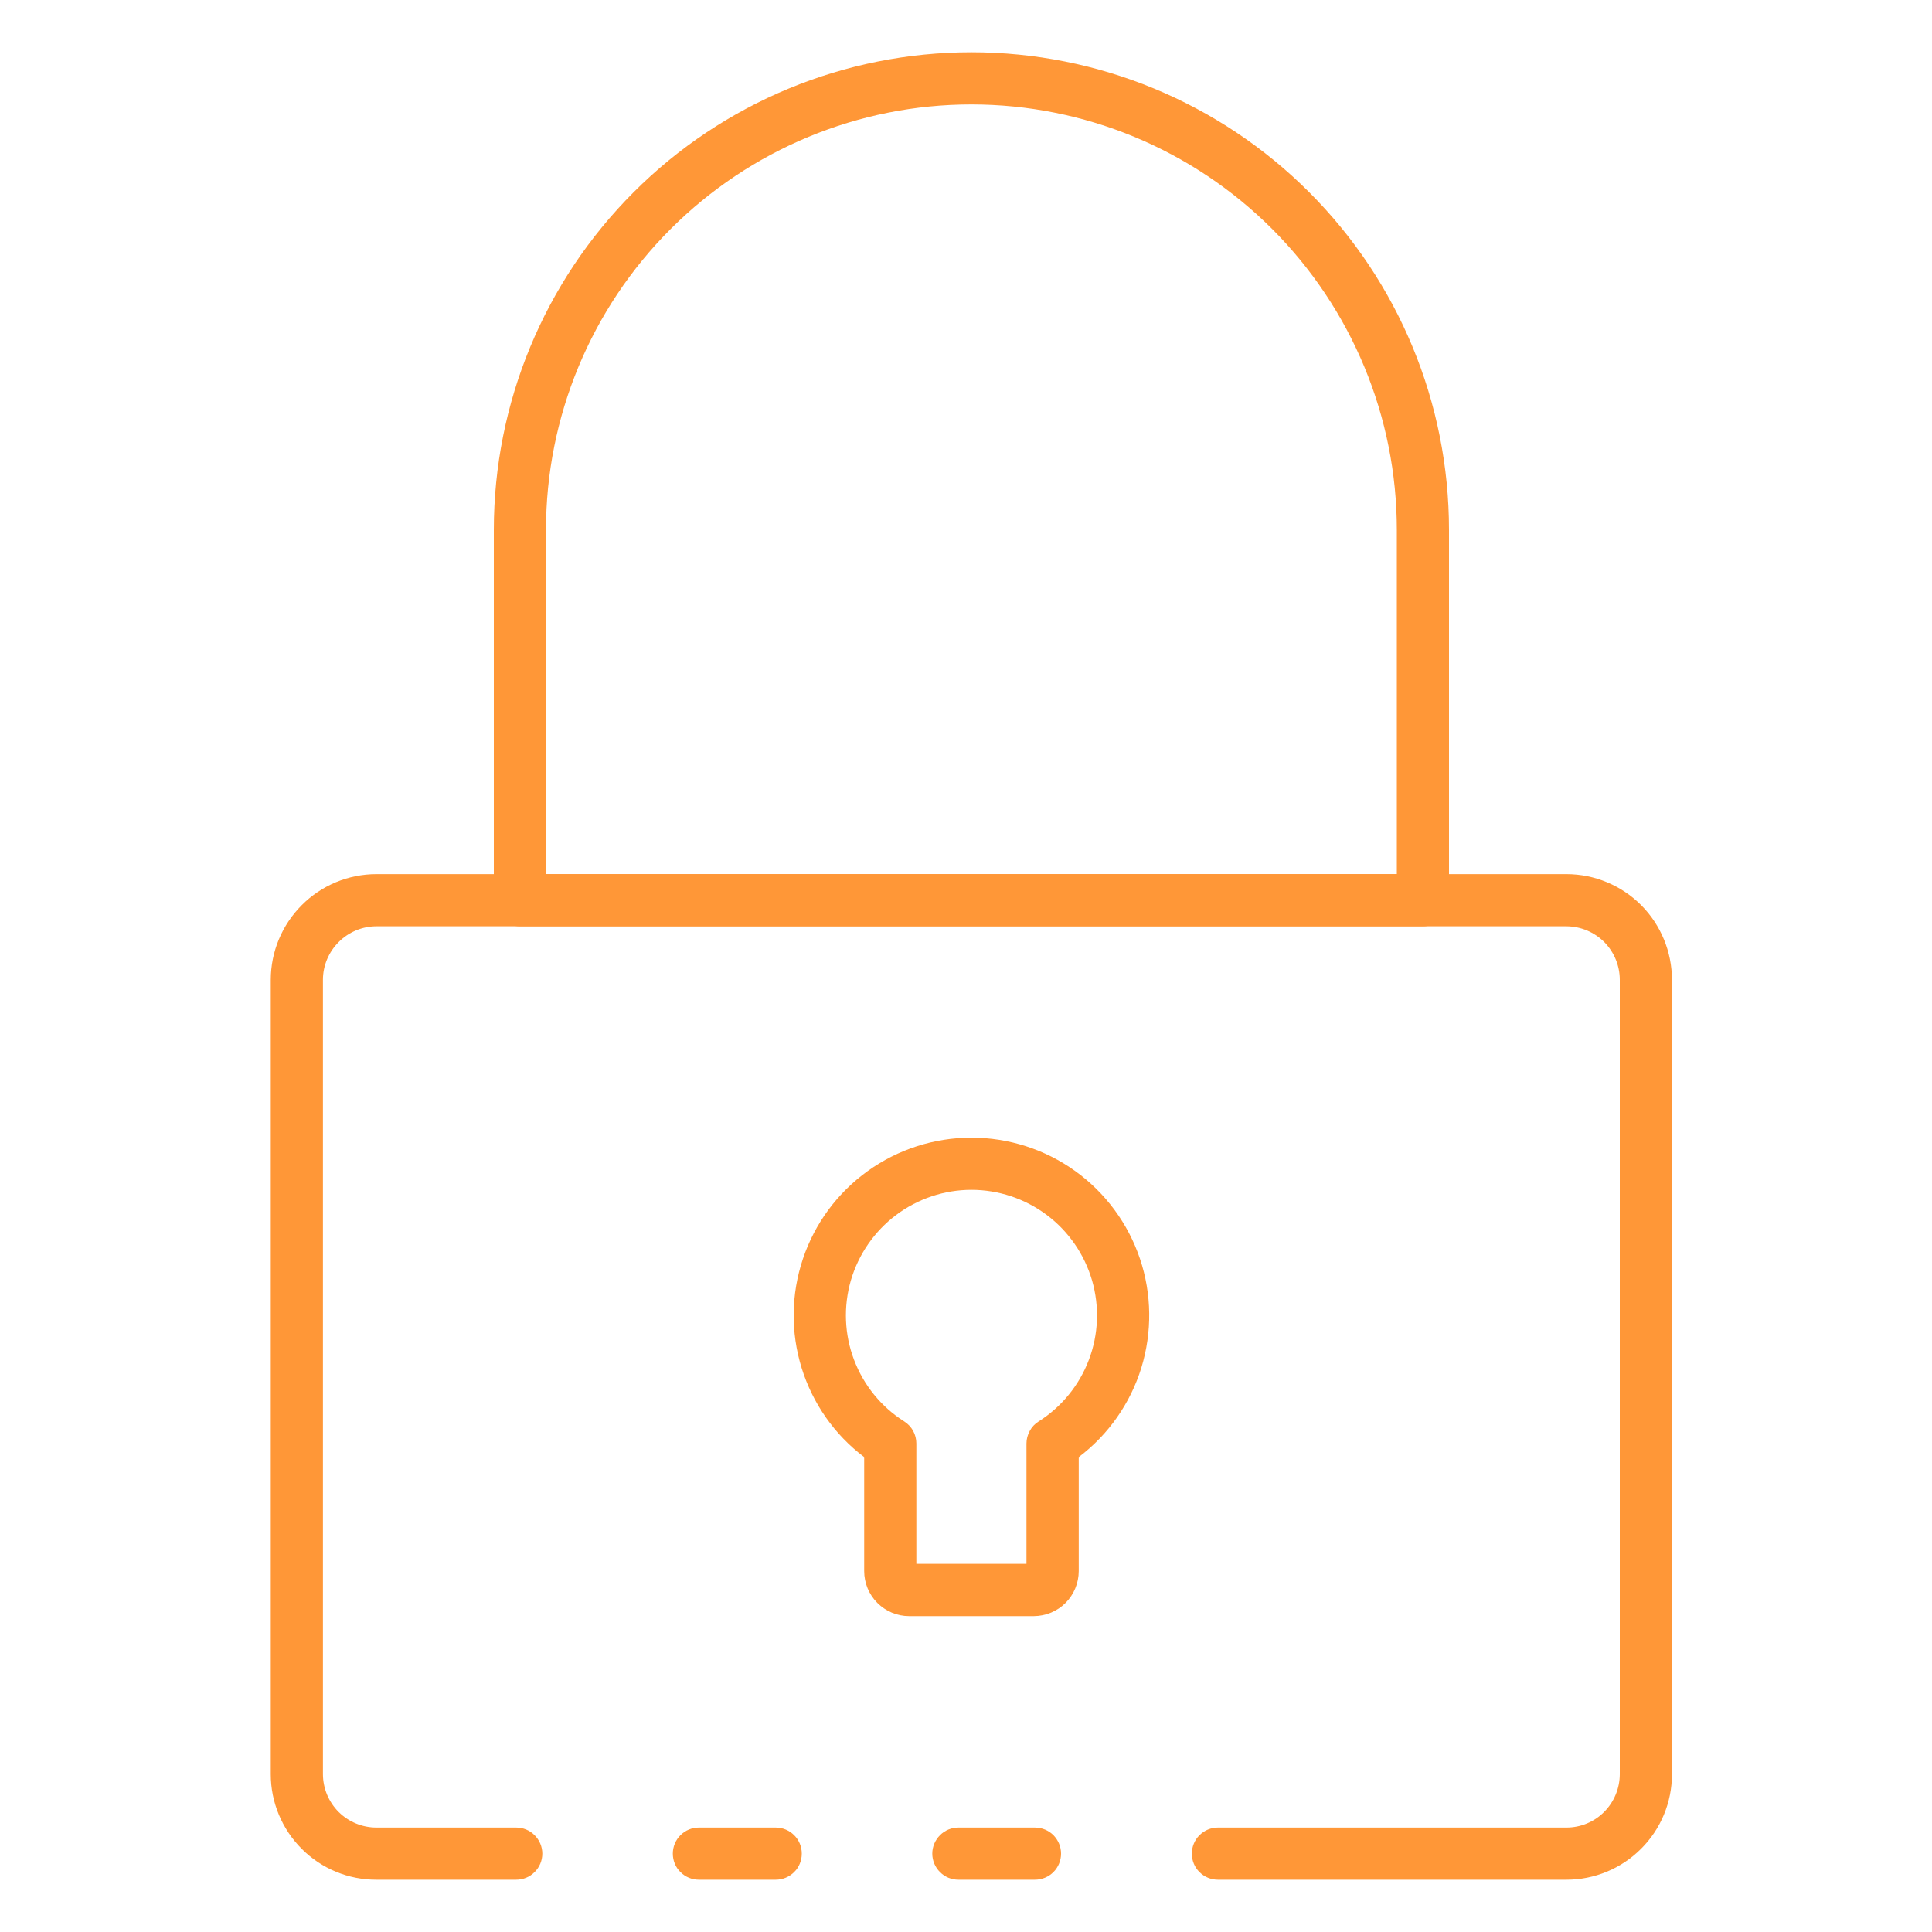 <svg width="20" height="20" viewBox="0 0 20 20" fill="none" xmlns="http://www.w3.org/2000/svg">
<path d="M8.03 19.459H7.235C7.163 19.459 7.095 19.431 7.044 19.38C6.993 19.33 6.965 19.261 6.965 19.189C6.965 19.117 6.993 19.049 7.044 18.998C7.095 18.947 7.163 18.919 7.235 18.919H8.03C8.101 18.919 8.17 18.947 8.221 18.998C8.272 19.049 8.3 19.117 8.3 19.189C8.3 19.261 8.272 19.33 8.221 19.38C8.17 19.431 8.101 19.459 8.03 19.459Z" fill="#FF9737"/>
<path d="M16.216 19.459H12.608C12.537 19.459 12.468 19.431 12.417 19.38C12.366 19.33 12.338 19.261 12.338 19.189C12.338 19.117 12.366 19.049 12.417 18.998C12.468 18.947 12.537 18.919 12.608 18.919H16.216C16.362 18.919 16.503 18.861 16.606 18.757C16.709 18.654 16.767 18.514 16.768 18.368V10.143C16.768 9.997 16.71 9.856 16.607 9.752C16.503 9.648 16.363 9.59 16.216 9.589H3.897C3.75 9.589 3.61 9.648 3.506 9.752C3.402 9.856 3.343 9.996 3.343 10.143V18.368C3.344 18.514 3.402 18.654 3.506 18.758C3.61 18.861 3.751 18.919 3.897 18.919H5.343C5.415 18.919 5.484 18.947 5.534 18.998C5.585 19.049 5.614 19.117 5.614 19.189C5.614 19.261 5.585 19.33 5.534 19.38C5.484 19.431 5.415 19.459 5.343 19.459H3.897C3.607 19.46 3.329 19.345 3.124 19.14C2.919 18.935 2.803 18.657 2.803 18.368V10.143C2.803 9.853 2.919 9.575 3.124 9.37C3.329 9.164 3.607 9.049 3.897 9.049H16.216C16.506 9.049 16.784 9.165 16.989 9.37C17.193 9.575 17.308 9.853 17.308 10.143V18.368C17.308 18.657 17.193 18.935 16.988 19.139C16.783 19.344 16.506 19.459 16.216 19.459Z" fill="#FF9737"/>
<path d="M10.713 19.459H9.922C9.85 19.459 9.781 19.431 9.731 19.38C9.68 19.33 9.651 19.261 9.651 19.189C9.651 19.117 9.68 19.049 9.731 18.998C9.781 18.947 9.85 18.919 9.922 18.919H10.713C10.785 18.919 10.854 18.947 10.905 18.998C10.955 19.049 10.984 19.117 10.984 19.189C10.984 19.261 10.955 19.33 10.905 19.38C10.854 19.431 10.785 19.459 10.713 19.459Z" fill="#FF9737"/>
<path d="M14.73 9.589H5.382C5.311 9.589 5.242 9.561 5.191 9.51C5.141 9.459 5.112 9.391 5.112 9.319V5.485C5.112 4.173 5.633 2.916 6.56 1.989C7.487 1.061 8.745 0.541 10.056 0.541C11.367 0.541 12.625 1.061 13.552 1.989C14.479 2.916 15 4.173 15 5.485V9.319C15 9.354 14.993 9.39 14.98 9.422C14.966 9.455 14.946 9.485 14.921 9.51C14.896 9.535 14.866 9.555 14.833 9.569C14.8 9.582 14.765 9.589 14.73 9.589ZM5.652 9.049H14.46V5.485C14.46 4.317 13.995 3.197 13.17 2.371C12.344 1.545 11.224 1.081 10.056 1.081C8.888 1.081 7.768 1.545 6.942 2.371C6.116 3.197 5.652 4.317 5.652 5.485V9.049Z" fill="#FF9737"/>
<path d="M10.703 16.73H9.411C9.287 16.73 9.169 16.68 9.082 16.593C8.995 16.506 8.946 16.387 8.946 16.264V15.084C8.638 14.852 8.412 14.528 8.298 14.16C8.184 13.791 8.189 13.397 8.312 13.031C8.434 12.666 8.669 12.348 8.982 12.123C9.295 11.898 9.671 11.777 10.056 11.777C10.442 11.777 10.818 11.898 11.131 12.123C11.444 12.348 11.678 12.666 11.801 13.031C11.924 13.397 11.928 13.791 11.815 14.16C11.701 14.528 11.474 14.852 11.167 15.084V16.264C11.167 16.387 11.118 16.505 11.031 16.593C10.944 16.68 10.826 16.729 10.703 16.73ZM9.486 16.189H10.626V14.943C10.626 14.898 10.638 14.853 10.66 14.813C10.681 14.773 10.713 14.739 10.752 14.715C10.989 14.565 11.172 14.341 11.272 14.077C11.372 13.814 11.383 13.525 11.305 13.255C11.226 12.985 11.062 12.747 10.837 12.578C10.612 12.409 10.338 12.317 10.056 12.317C9.775 12.317 9.501 12.409 9.276 12.578C9.051 12.747 8.887 12.985 8.808 13.255C8.73 13.525 8.741 13.814 8.841 14.077C8.941 14.341 9.123 14.565 9.361 14.715C9.4 14.74 9.431 14.773 9.453 14.813C9.475 14.853 9.486 14.898 9.486 14.943V16.189Z" fill="#FF9737"/>
</svg>
